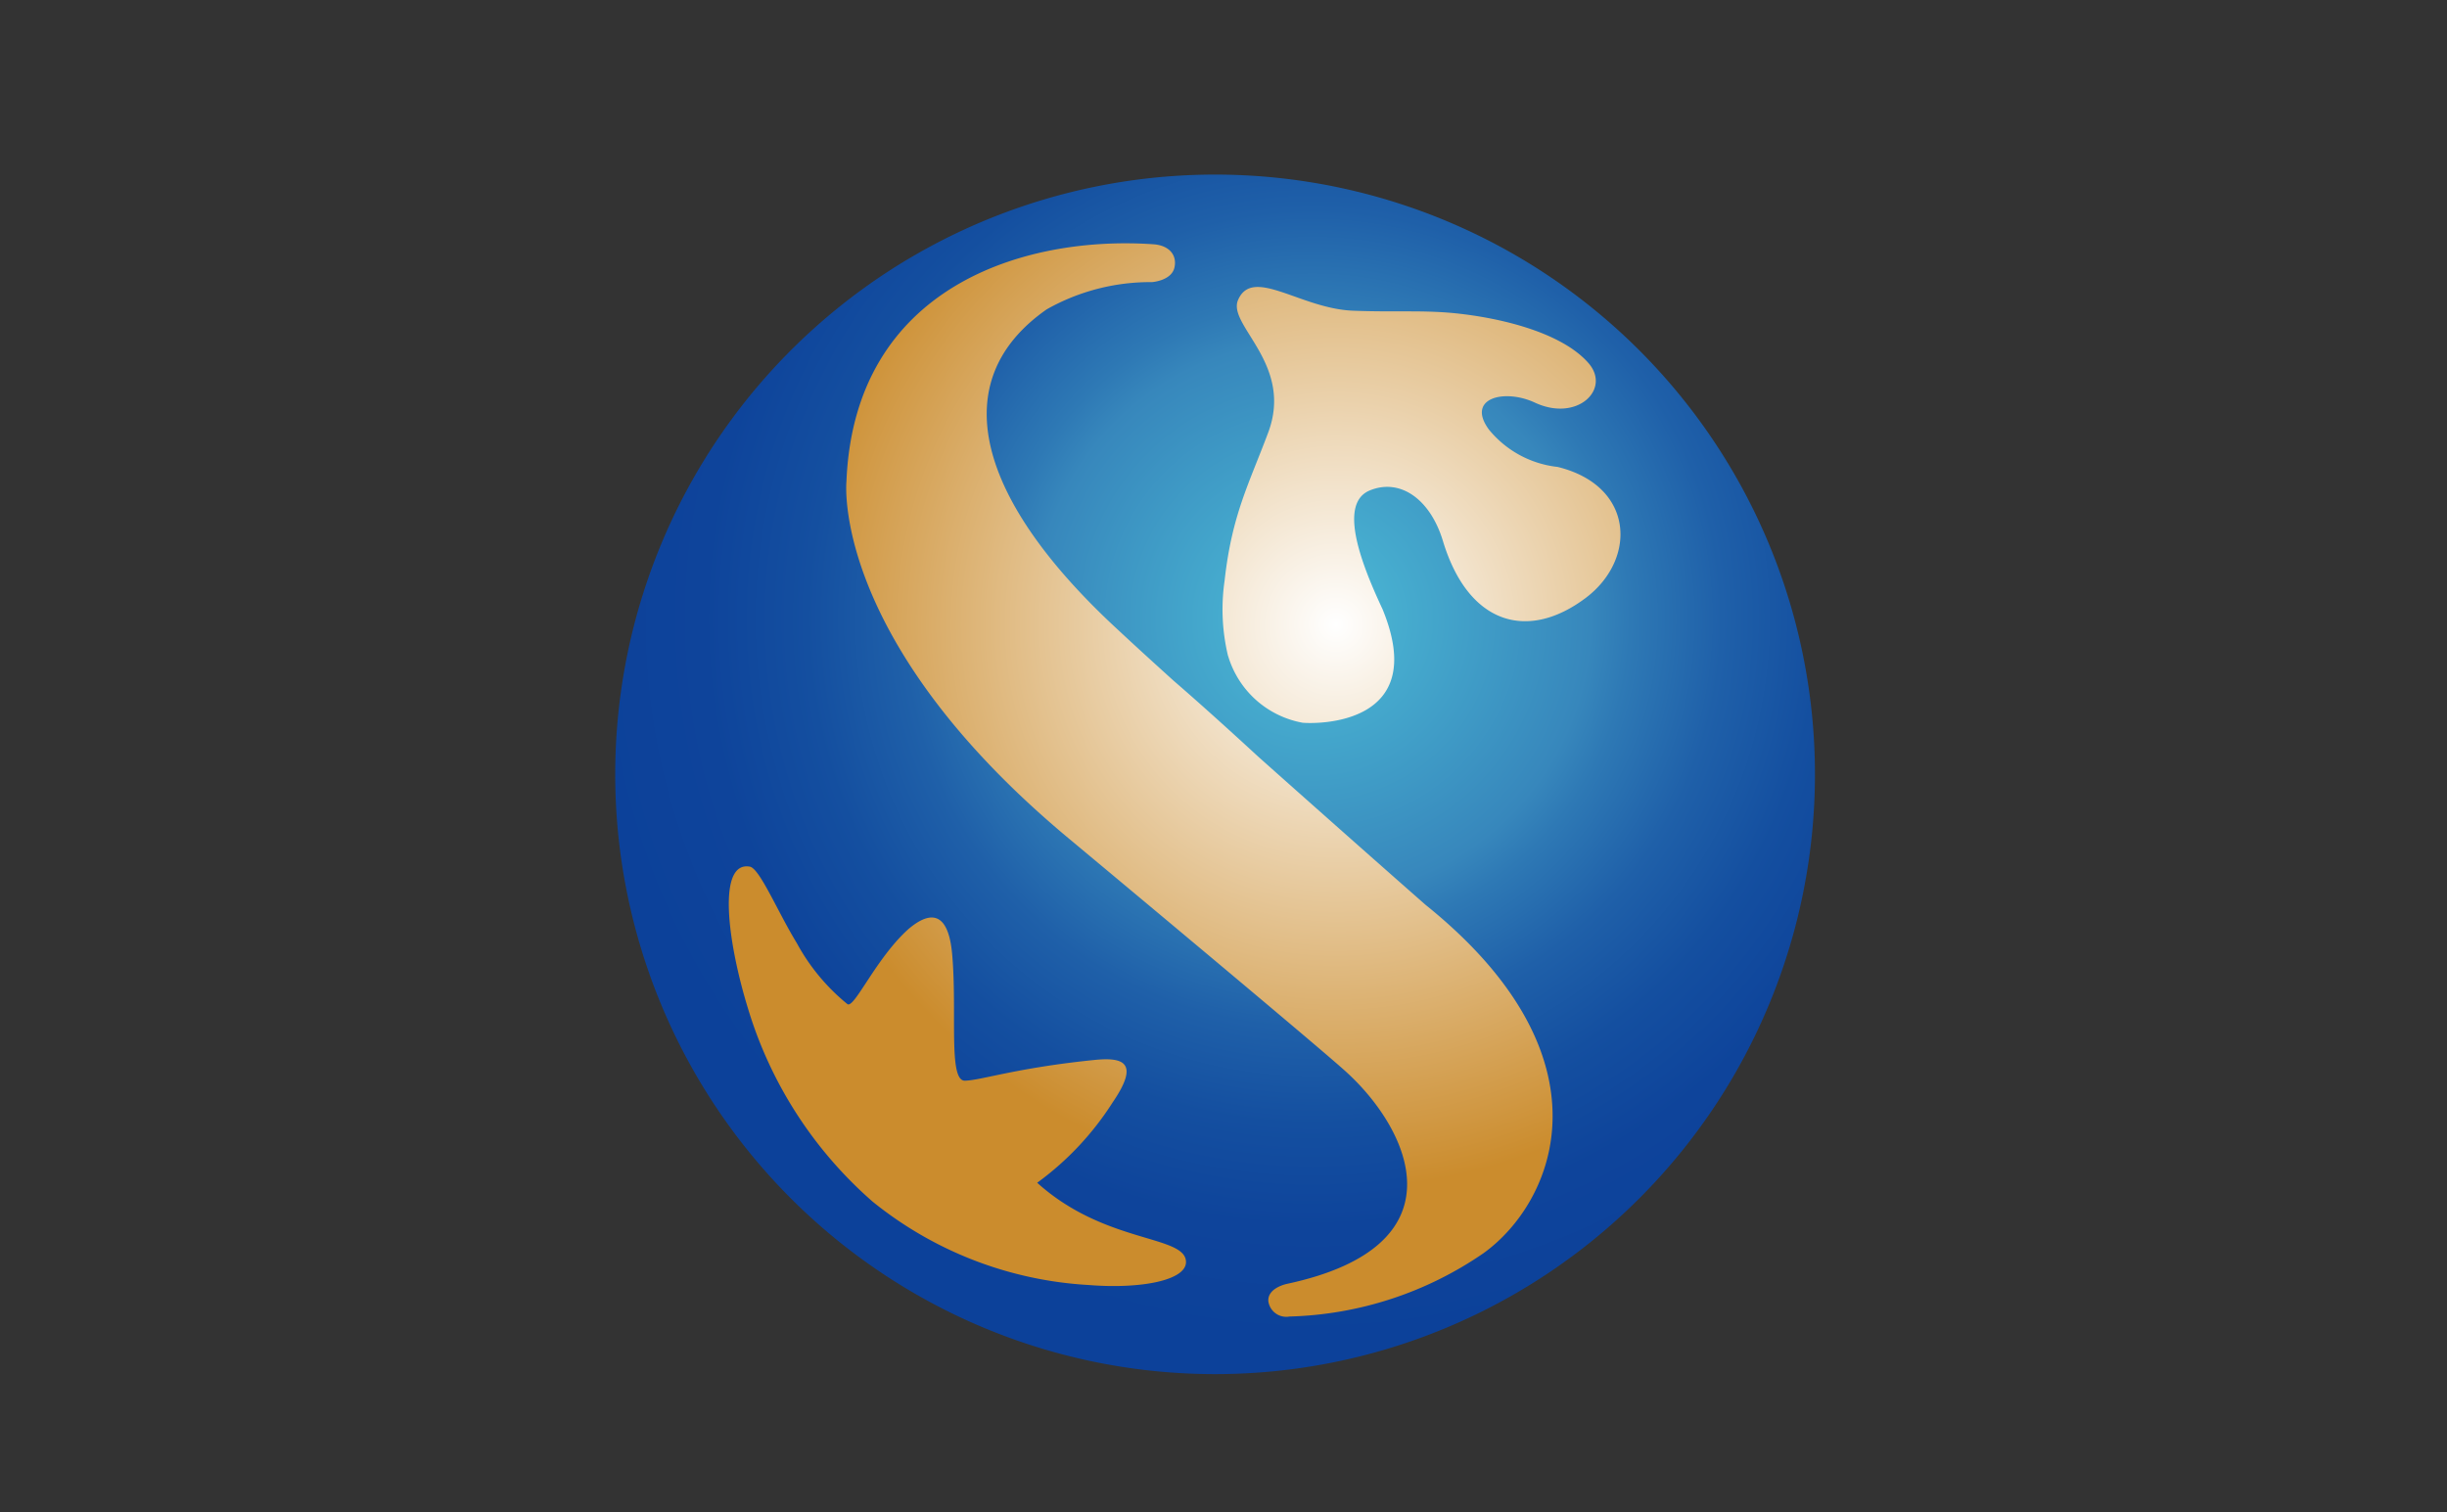 <svg xmlns="http://www.w3.org/2000/svg" xmlns:xlink="http://www.w3.org/1999/xlink" width="113.17" height="69.944" viewBox="0 0 113.17 69.944">
  <rect x="0" y="0" width="113.17" height="69.944" fill="#333333" stroke="none"/>
  <defs>
    <radialGradient id="radial-gradient" cx="0.604" cy="0.376" r="0.475" gradientUnits="objectBoundingBox">
      <stop offset="0" stop-color="#fff"/>
      <stop offset="1" stop-color="#cb8c2d"/>
    </radialGradient>
    <radialGradient id="radial-gradient-2" cx="0.583" cy="0.373" r="1.047" gradientUnits="objectBoundingBox">
      <stop offset="0" stop-color="#4dbdd7"/>
      <stop offset="0.219" stop-color="#3787bc"/>
      <stop offset="0.251" stop-color="#2e79b5"/>
      <stop offset="0.323" stop-color="#1f60a9"/>
      <stop offset="0.399" stop-color="#144fa0"/>
      <stop offset="0.48" stop-color="#0e449b"/>
      <stop offset="0.573" stop-color="#0c419a"/>
    </radialGradient>
  </defs>
  <g id="icn_bank_02" transform="matrix(1, -0.017, 0.017, 1, -67.331, -302.917)">
    <rect id="사각형_3319" data-name="사각형 3319" width="112" height="68" transform="translate(62 306)" fill="none"/>
    <g id="그룹_21972" data-name="그룹 21972" transform="translate(7.691)">
      <path id="패스_14085" data-name="패스 14085" d="M164,266.86A27.3,27.3,0,1,0,192.507,292.9,27.294,27.294,0,0,0,164,266.86Z" transform="translate(-55.186 46.601)" fill="url(#radial-gradient)"/>
      <path id="패스_14086" data-name="패스 14086" d="M163.979,266.424a27.739,27.739,0,1,0,28.961,26.456,27.741,27.741,0,0,0-28.961-26.456Zm3.249,26.918c4.931,4.543,7.632,6.994,7.632,6.994,8.689,7.237,5.723,13.852,2.4,16.155a16.581,16.581,0,0,1-9.019,2.774.836.836,0,0,1-.964-.731c-.025-.627.892-.785.892-.785,8.2-1.615,5.807-7,2.9-9.741C169.856,306.852,158.432,297,158.432,297c-10.888-9.378-10.017-16.7-10.017-16.7.525-9.007,8.413-11.241,14.379-10.726.7.06,1.086.488.96,1.069-.131.633-1.053.68-1.053.68a9.744,9.744,0,0,0-4.889,1.175c-4.807,3.236-3.388,8.737,3.024,14.86.8.773,1.661,1.583,2.541,2.407C163.378,289.769,164.667,290.9,167.229,293.342ZM163.5,316.626c.049.878-2.087,1.262-4.525,1.023a17.439,17.439,0,0,1-9.912-4.022,19.219,19.219,0,0,1-5.627-9.078c-.9-3.135-1.281-6.8.209-6.512.457.092,1.249,2.106,2.112,3.571a9.426,9.426,0,0,0,2.292,2.862c.31.232,1.354-2.094,2.874-3.416.885-.73,1.854-.981,2.009,1.2.19,2.674-.289,5.85.488,5.85.731,0,2.375-.549,5.986-.855,1.355-.117,2.129.14.834,1.968a13.689,13.689,0,0,1-3.557,3.664C159.756,315.752,163.44,315.408,163.5,316.626Zm2.421-27.956a9.229,9.229,0,0,1-.1-3.482c.386-3.028,1.2-4.451,2.126-6.8,1.255-3.153-1.791-5-1.288-6.158.69-1.571,2.866.425,5.289.572,2.089.117,3.347.012,4.972.228,2.157.287,4.739,1.019,5.888,2.37,1.053,1.234-.556,2.739-2.493,1.8-1.413-.689-3.2-.265-2.152,1.209a4.771,4.771,0,0,0,3.145,1.779c3.533.931,3.6,4.312,1.217,6.065-2.723,1.99-5.473,1.169-6.58-2.738-.556-1.947-1.933-2.941-3.341-2.387s-.574,3.116.495,5.494c2.135,5.446-3.17,5.264-3.786,5.194A4.415,4.415,0,0,1,165.925,288.67Z" transform="translate(-55.186 46.602)" fill="url(#radial-gradient-2)"/>
    </g>
  </g>
</svg>
